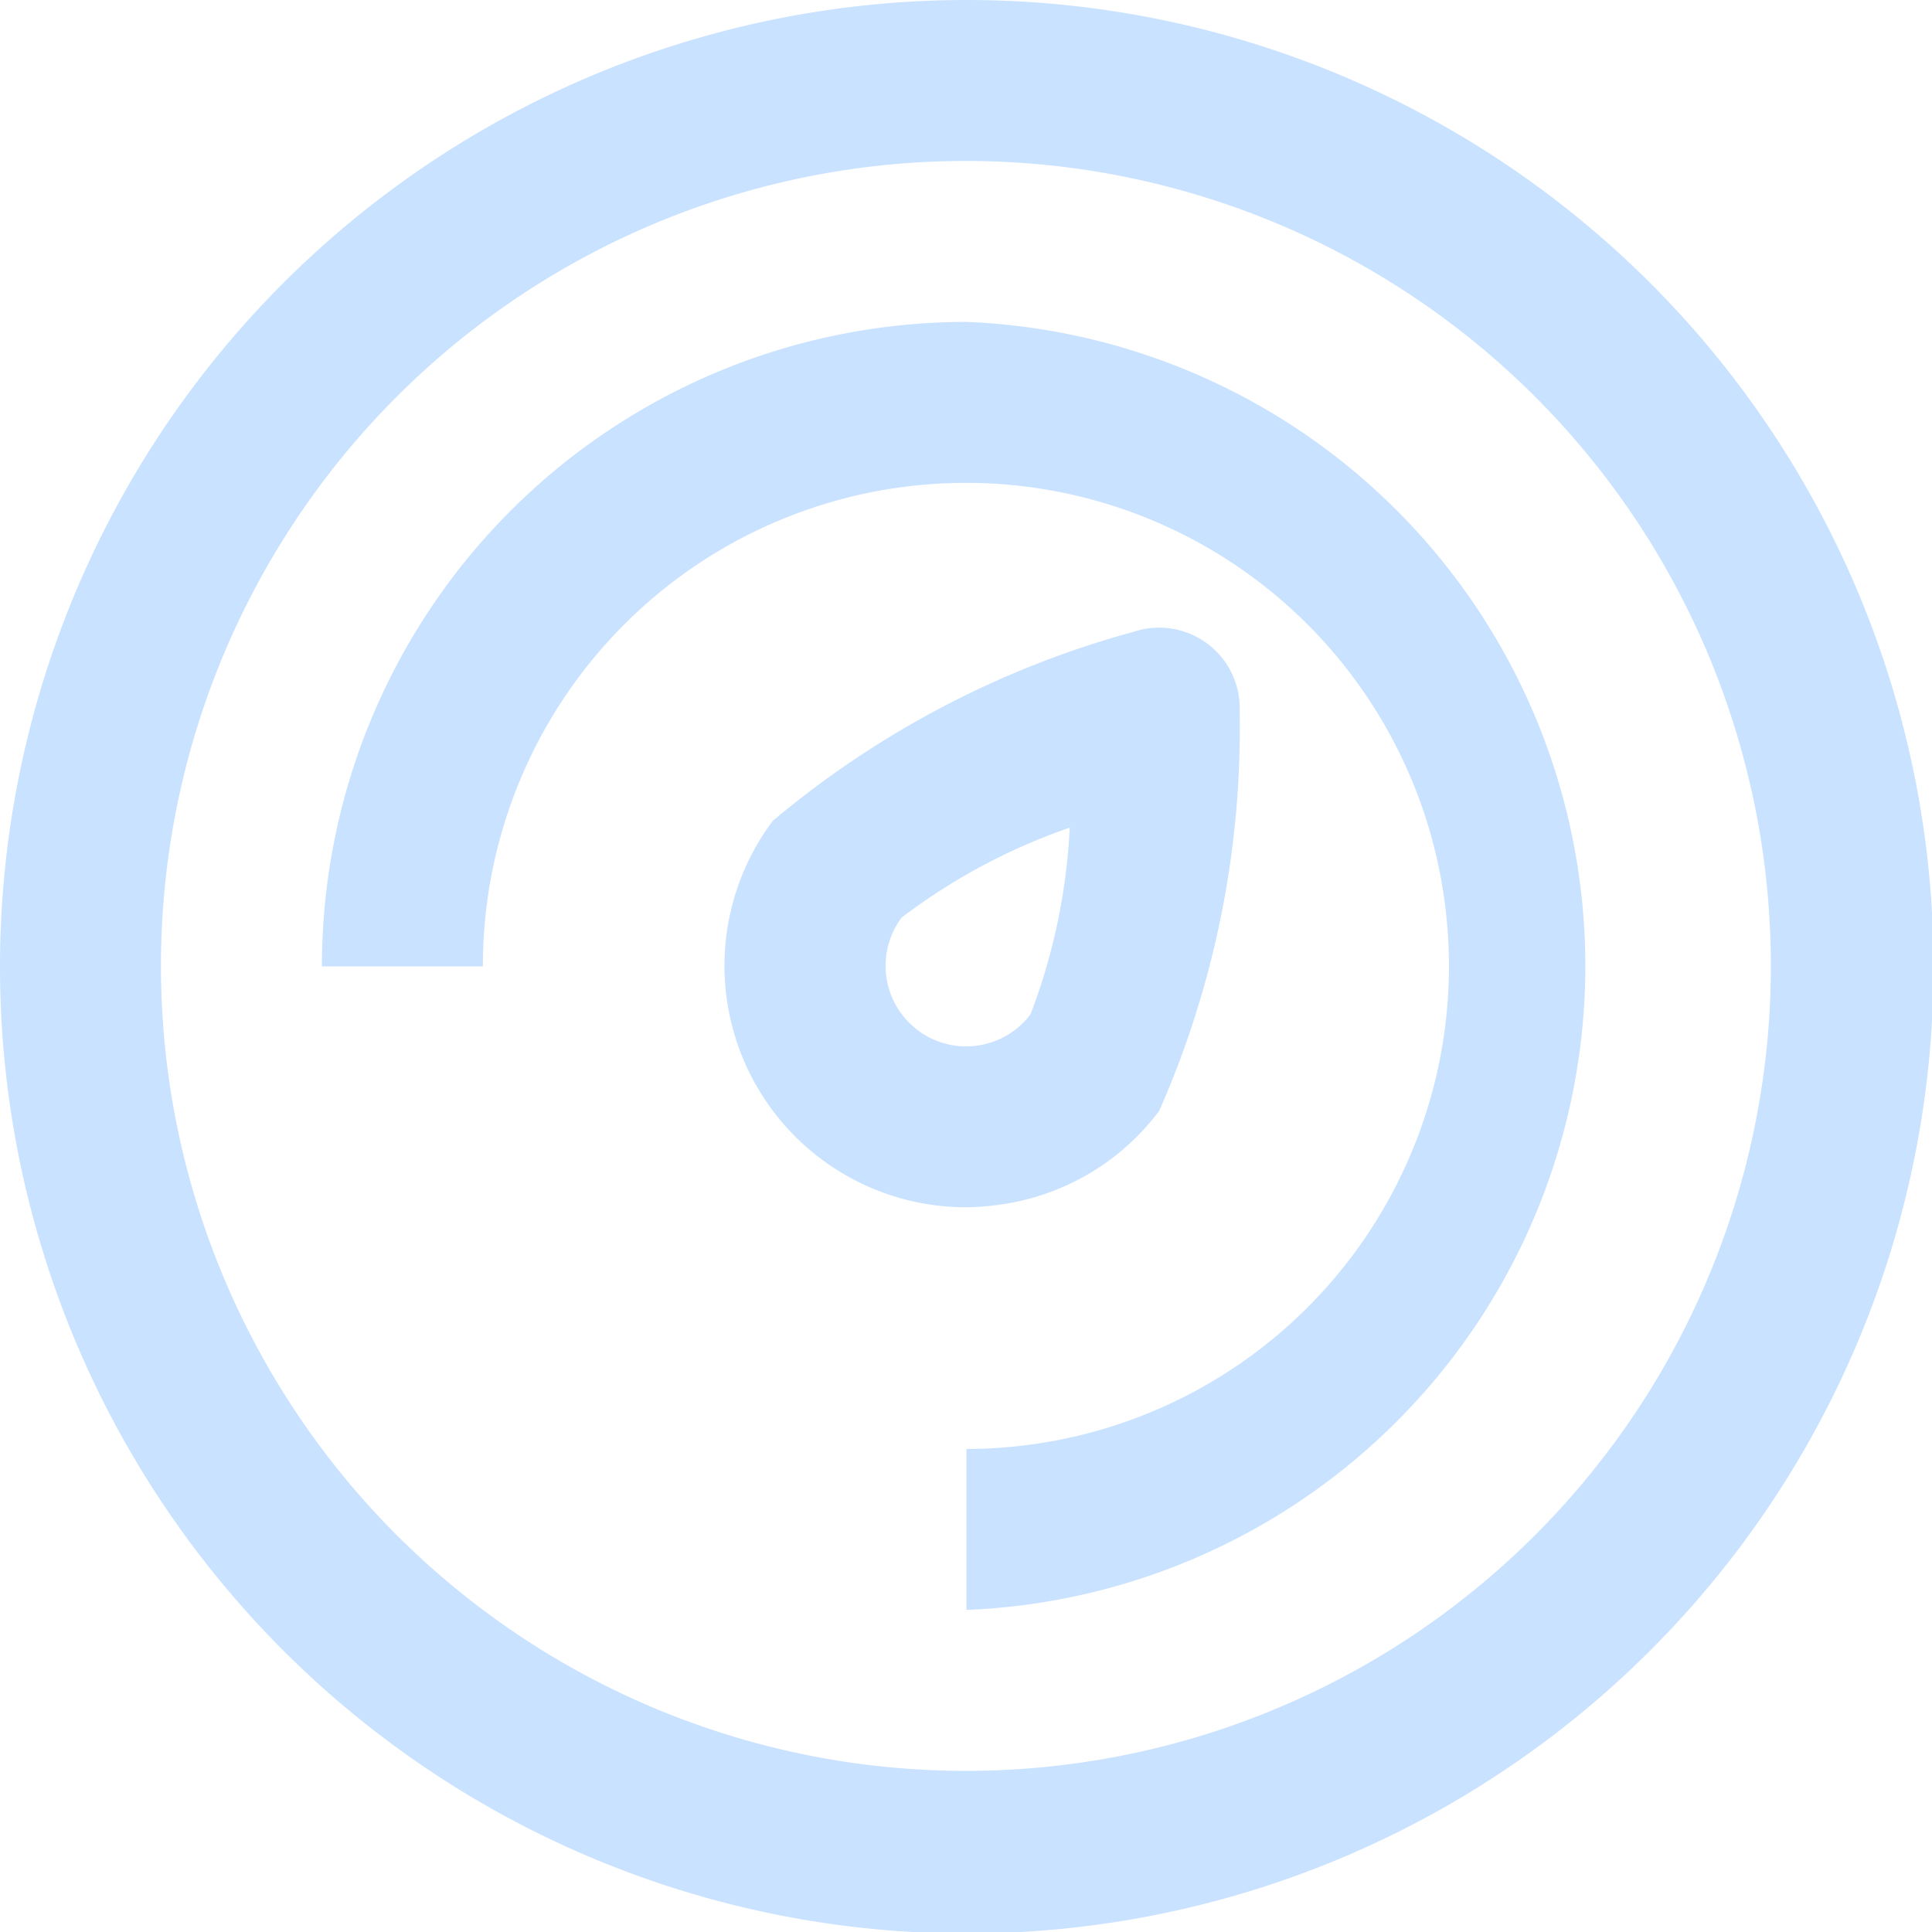 <svg id="_03-speed" data-name="03-speed" xmlns="http://www.w3.org/2000/svg" width="11.391" height="11.391" viewBox="0 0 11.391 11.391">
  <path id="Path_9" data-name="Path 9" d="M5.7,0a5.7,5.7,0,1,0,5.7,5.7A5.7,5.7,0,0,0,5.7,0Zm0,10.441A4.746,4.746,0,1,1,10.441,5.7,4.746,4.746,0,0,1,5.7,10.441Z" fill="#c9e2ff"/>
  <path id="Path_10" data-name="Path 10" d="M35.8,32A3.8,3.8,0,0,0,32,35.8h.949A2.848,2.848,0,1,1,35.8,38.645v.949A3.8,3.8,0,0,0,35.8,32Z" transform="translate(-30.102 -30.102)" fill="#c9e2ff"/>
  <path id="Path_11" data-name="Path 11" d="M74.565,65.246a5.591,5.591,0,0,0,.474-2.355.475.475,0,0,0-.625-.469,5.592,5.592,0,0,0-2.128,1.115,1.424,1.424,0,0,0,1.136,2.278,1.447,1.447,0,0,0,.2-.015A1.414,1.414,0,0,0,74.565,65.246Zm-1.424-.475a.475.475,0,0,1-.095-.664,3.543,3.543,0,0,1,.991-.53,3.555,3.555,0,0,1-.231,1.1.475.475,0,0,1-.664.095Z" transform="translate(-67.73 -58.697)" fill="#c9e2ff"/>
</svg>
